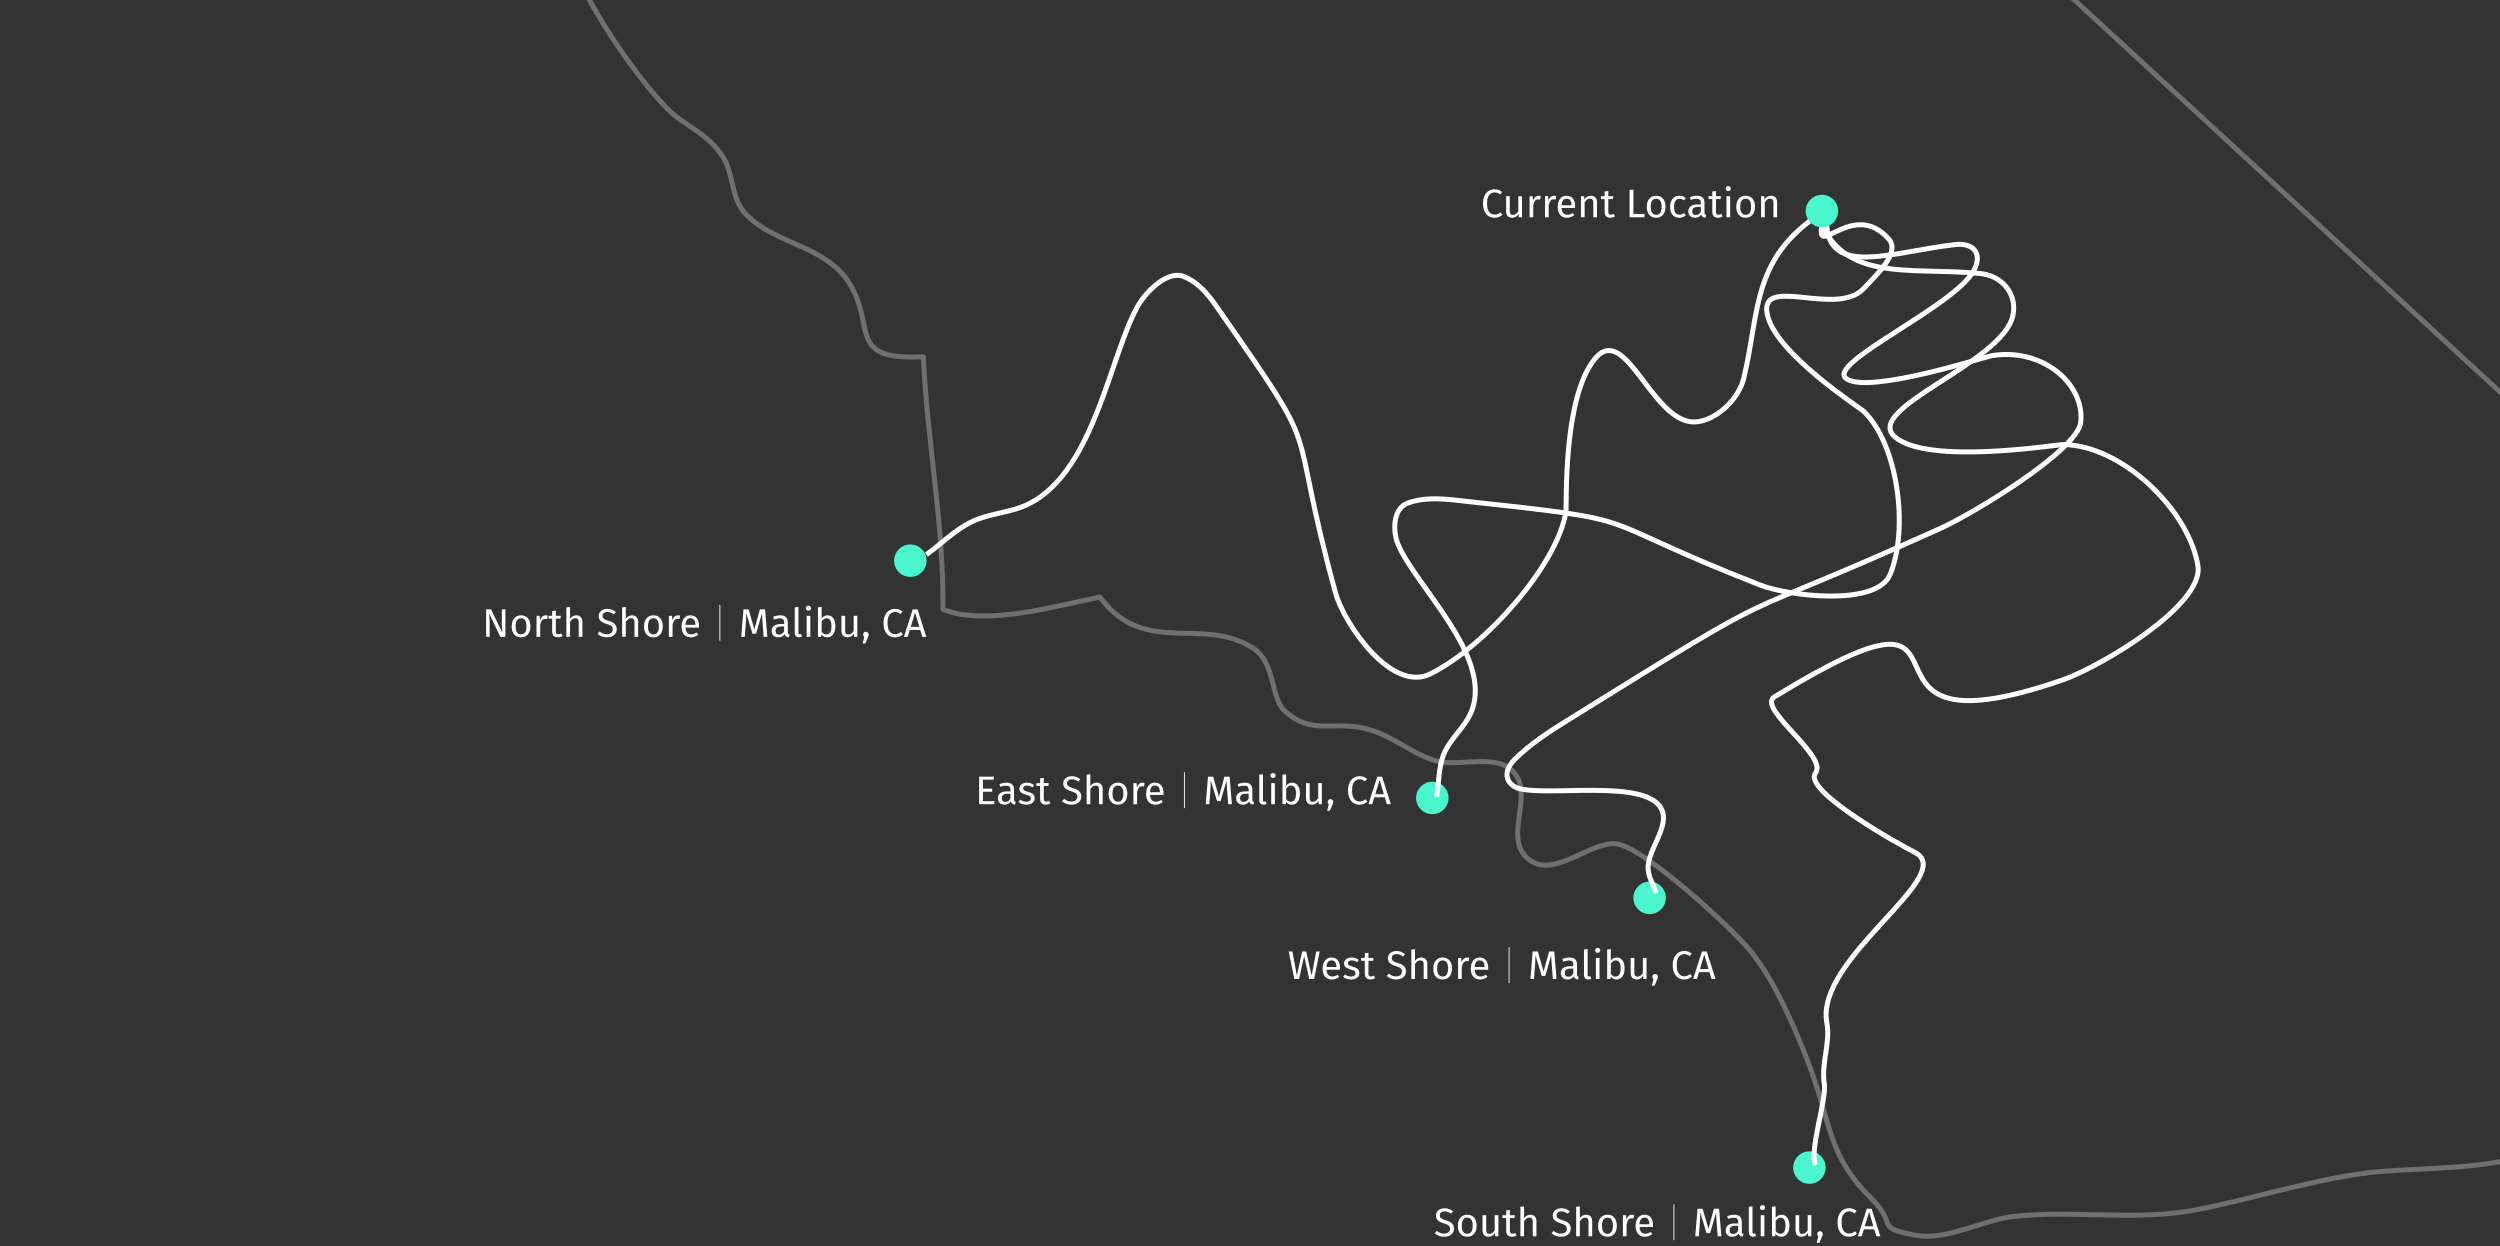<svg width="1001" height="499" viewBox="0 0 1001 499" fill="none" xmlns="http://www.w3.org/2000/svg">
<rect x="0" y="0" width="1001" height="499" fill="#333333" stroke="none"/>
<g opacity="0.298">
<path d="M1008.08 163.448L443.182 -356.858V-747.19L28.11 -770C24.904 -762.456 4.367 -740.714 7.572 -728.596C11.43 -714.102 30.839 -718.735 36.478 -709.409C43.066 -698.42 31.729 -653.749 28.346 -640.86C21.876 -616.445 7.097 -596.665 2.822 -572.25C-4.36 -531.263 10.182 -534.53 37.724 -508.927C84.141 -465.742 46.924 -420.952 58.618 -370.223C68.115 -328.878 109.605 -307.554 124.8 -266.211C136.553 -234.37 152.697 -226.233 177.746 -202.947C177.153 -217.084 164.51 -258.785 188.253 -255.102C211.817 -251.478 202.736 -216.669 207.247 -202.115C211.045 -189.997 237.933 -165.761 215.616 -154.593C208.196 -150.91 187.066 -165.582 178.577 -169.503C184.572 -150.791 180.774 -131.367 190.271 -113.487C201.608 -92.162 213.835 -100.359 228.853 -88.775C244.344 -76.835 242.683 -63.114 235.797 -45.055C228.615 -26.225 221.196 -29.135 232.592 -6.443C240.843 9.951 254.85 30.742 266.9 43.216C273.904 50.463 281.502 52.127 288.506 61.393C294.323 69.115 292.067 79.214 299.012 86.164C310.883 98.104 331.006 98.282 340.384 113.904C350.831 131.309 338.96 144.437 369.706 142.833C371.309 177.643 377.897 209.185 377.541 243.994C394.695 250.825 422.414 242.687 440.399 239.063C458.266 263.18 481.355 246.429 501.774 259.558C510.678 265.26 508.837 279.517 514.239 284.506C525.339 294.723 533.529 288.308 547.301 291.872C557.51 294.486 565.404 301.97 575.138 304.703C584.338 307.257 599.475 301.258 606.301 309.396C614.492 319.138 600.78 336.958 613.127 344.799C623.395 351.333 638.115 335.77 648.088 338.027C659.721 340.7 693.079 371.174 701.271 381.212C710.59 392.677 719.969 414.062 725.25 428.793C733.501 451.841 732.373 463.127 749.408 479.998C760.27 490.75 749.942 491.522 767.63 494.67C779.204 496.749 794.518 488.374 806.212 487.067C830.549 484.394 855.122 489.027 879.102 484.453C901.421 480.176 922.729 473.166 945.64 469.899C965.465 467.048 1000.37 469.246 1017.94 459.801C1036.99 449.643 1038.71 426.654 1011.17 430.932C1008.97 416.26 1018.77 396.003 1007.85 385.847C1023.04 365.056 1028.56 350.384 1030.93 324.959C1032 313.792 1032.48 301.436 1038 292.05C1043.4 282.783 1058.59 277.259 1061.56 269.299C1066.13 256.943 1058.83 251.419 1053.25 244.528C1049.69 240.073 1039.54 242.212 1036.63 238.291C1031.23 231.103 1036.57 223.678 1033.6 216.431C1024.94 195.462 1014.61 187.205 1008.08 163.444C1008.26 167.424 1008.44 171.463 1008.2 175.384" stroke="white" stroke-width="2" stroke-linecap="round" stroke-linejoin="round"/>
</g>
<path d="M578.414 483.784C579.15 483.784 579.779 483.891 580.302 484.104C580.824 484.307 581.331 484.627 581.822 485.064L580.99 485.992C580.574 485.661 580.163 485.421 579.758 485.272C579.363 485.112 578.936 485.032 578.478 485.032C577.902 485.032 577.427 485.165 577.054 485.432C576.68 485.699 576.494 486.088 576.494 486.6C576.494 486.92 576.558 487.192 576.686 487.416C576.814 487.629 577.048 487.827 577.39 488.008C577.742 488.189 578.248 488.381 578.91 488.584C579.603 488.797 580.179 489.027 580.638 489.272C581.096 489.517 581.464 489.859 581.742 490.296C582.03 490.723 582.174 491.267 582.174 491.928C582.174 492.568 582.014 493.133 581.694 493.624C581.384 494.115 580.931 494.499 580.334 494.776C579.747 495.053 579.048 495.192 578.238 495.192C576.712 495.192 575.464 494.717 574.494 493.768L575.326 492.84C575.774 493.203 576.227 493.48 576.686 493.672C577.144 493.853 577.656 493.944 578.222 493.944C578.904 493.944 579.47 493.779 579.918 493.448C580.366 493.107 580.59 492.616 580.59 491.976C580.59 491.613 580.52 491.315 580.382 491.08C580.243 490.835 580.003 490.616 579.662 490.424C579.331 490.232 578.846 490.04 578.206 489.848C577.075 489.507 576.248 489.096 575.726 488.616C575.203 488.136 574.942 487.485 574.942 486.664C574.942 486.109 575.086 485.613 575.374 485.176C575.672 484.739 576.083 484.397 576.606 484.152C577.139 483.907 577.742 483.784 578.414 483.784ZM587.501 486.376C588.685 486.376 589.602 486.771 590.253 487.56C590.914 488.349 591.245 489.421 591.245 490.776C591.245 491.651 591.095 492.424 590.797 493.096C590.498 493.757 590.066 494.275 589.501 494.648C588.935 495.011 588.263 495.192 587.485 495.192C586.301 495.192 585.378 494.797 584.717 494.008C584.055 493.219 583.725 492.147 583.725 490.792C583.725 489.917 583.874 489.149 584.173 488.488C584.471 487.816 584.903 487.299 585.469 486.936C586.034 486.563 586.711 486.376 587.501 486.376ZM587.501 487.56C586.039 487.56 585.309 488.637 585.309 490.792C585.309 492.936 586.034 494.008 587.485 494.008C588.935 494.008 589.661 492.931 589.661 490.776C589.661 488.632 588.941 487.56 587.501 487.56ZM599.948 495H598.684L598.572 493.688C598.252 494.211 597.884 494.595 597.468 494.84C597.052 495.075 596.546 495.192 595.948 495.192C595.212 495.192 594.636 494.968 594.22 494.52C593.804 494.072 593.596 493.437 593.596 492.616V486.568H595.068V492.456C595.068 493.032 595.17 493.443 595.372 493.688C595.575 493.923 595.906 494.04 596.364 494.04C597.186 494.04 597.89 493.555 598.476 492.584V486.568H599.948V495ZM607.245 494.616C606.69 495 606.061 495.192 605.357 495.192C604.642 495.192 604.082 494.989 603.677 494.584C603.282 494.168 603.085 493.571 603.085 492.792V487.704H601.613V486.568H603.085V484.664L604.557 484.488V486.568H606.557L606.397 487.704H604.557V492.728C604.557 493.165 604.631 493.485 604.781 493.688C604.941 493.88 605.202 493.976 605.565 493.976C605.895 493.976 606.269 493.864 606.685 493.64L607.245 494.616ZM612.738 486.376C613.506 486.376 614.103 486.605 614.53 487.064C614.967 487.523 615.186 488.152 615.186 488.952V495H613.714V489.16C613.714 488.563 613.597 488.141 613.362 487.896C613.138 487.651 612.807 487.528 612.37 487.528C611.933 487.528 611.543 487.656 611.202 487.912C610.861 488.168 610.541 488.531 610.242 489V495H608.77V483.192L610.242 483.032V487.736C610.903 486.829 611.735 486.376 612.738 486.376ZM625.179 483.784C625.915 483.784 626.545 483.891 627.067 484.104C627.59 484.307 628.097 484.627 628.587 485.064L627.755 485.992C627.339 485.661 626.929 485.421 626.523 485.272C626.129 485.112 625.702 485.032 625.243 485.032C624.667 485.032 624.193 485.165 623.819 485.432C623.446 485.699 623.259 486.088 623.259 486.6C623.259 486.92 623.323 487.192 623.451 487.416C623.579 487.629 623.814 487.827 624.155 488.008C624.507 488.189 625.014 488.381 625.675 488.584C626.369 488.797 626.945 489.027 627.403 489.272C627.862 489.517 628.23 489.859 628.507 490.296C628.795 490.723 628.939 491.267 628.939 491.928C628.939 492.568 628.779 493.133 628.459 493.624C628.15 494.115 627.697 494.499 627.099 494.776C626.513 495.053 625.814 495.192 625.003 495.192C623.478 495.192 622.23 494.717 621.259 493.768L622.091 492.84C622.539 493.203 622.993 493.48 623.451 493.672C623.91 493.853 624.422 493.944 624.987 493.944C625.67 493.944 626.235 493.779 626.683 493.448C627.131 493.107 627.355 492.616 627.355 491.976C627.355 491.613 627.286 491.315 627.147 491.08C627.009 490.835 626.769 490.616 626.427 490.424C626.097 490.232 625.611 490.04 624.971 489.848C623.841 489.507 623.014 489.096 622.491 488.616C621.969 488.136 621.707 487.485 621.707 486.664C621.707 486.109 621.851 485.613 622.139 485.176C622.438 484.739 622.849 484.397 623.371 484.152C623.905 483.907 624.507 483.784 625.179 483.784ZM635.066 486.376C635.834 486.376 636.431 486.605 636.858 487.064C637.295 487.523 637.514 488.152 637.514 488.952V495H636.042V489.16C636.042 488.563 635.925 488.141 635.69 487.896C635.466 487.651 635.135 487.528 634.698 487.528C634.261 487.528 633.871 487.656 633.53 487.912C633.189 488.168 632.869 488.531 632.57 489V495H631.098V483.192L632.57 483.032V487.736C633.231 486.829 634.063 486.376 635.066 486.376ZM643.641 486.376C644.825 486.376 645.742 486.771 646.393 487.56C647.054 488.349 647.385 489.421 647.385 490.776C647.385 491.651 647.236 492.424 646.937 493.096C646.638 493.757 646.206 494.275 645.641 494.648C645.076 495.011 644.404 495.192 643.625 495.192C642.441 495.192 641.518 494.797 640.857 494.008C640.196 493.219 639.865 492.147 639.865 490.792C639.865 489.917 640.014 489.149 640.313 488.488C640.612 487.816 641.044 487.299 641.609 486.936C642.174 486.563 642.852 486.376 643.641 486.376ZM643.641 487.56C642.18 487.56 641.449 488.637 641.449 490.792C641.449 492.936 642.174 494.008 643.625 494.008C645.076 494.008 645.801 492.931 645.801 490.776C645.801 488.632 645.081 487.56 643.641 487.56ZM653.481 486.376C653.78 486.376 654.057 486.408 654.313 486.472L654.041 487.912C653.785 487.848 653.54 487.816 653.305 487.816C652.782 487.816 652.361 488.008 652.041 488.392C651.721 488.776 651.47 489.373 651.289 490.184V495H649.817V486.568H651.081L651.225 488.28C651.449 487.651 651.753 487.176 652.137 486.856C652.521 486.536 652.969 486.376 653.481 486.376ZM661.872 490.536C661.872 490.781 661.862 491.032 661.84 491.288H656.464C656.528 492.216 656.763 492.899 657.168 493.336C657.574 493.773 658.096 493.992 658.736 493.992C659.142 493.992 659.515 493.933 659.856 493.816C660.198 493.699 660.555 493.512 660.928 493.256L661.568 494.136C660.672 494.84 659.691 495.192 658.624 495.192C657.451 495.192 656.534 494.808 655.872 494.04C655.222 493.272 654.896 492.216 654.896 490.872C654.896 489.997 655.035 489.224 655.312 488.552C655.6 487.869 656.006 487.336 656.528 486.952C657.062 486.568 657.686 486.376 658.4 486.376C659.52 486.376 660.379 486.744 660.976 487.48C661.574 488.216 661.872 489.235 661.872 490.536ZM660.416 490.104C660.416 489.272 660.251 488.637 659.92 488.2C659.59 487.763 659.094 487.544 658.432 487.544C657.227 487.544 656.571 488.429 656.464 490.2H660.416V490.104ZM670.41 482.184V496.568H670.058V482.184H670.41ZM689.237 495H687.765L687.381 490.024C687.221 488.072 687.131 486.573 687.109 485.528L684.725 493.752H683.301L680.789 485.512C680.789 486.845 680.72 488.387 680.581 490.136L680.213 495H678.773L679.685 483.976H681.733L684.053 491.992L686.261 483.976H688.325L689.237 495ZM697.434 493.032C697.434 493.373 697.493 493.629 697.61 493.8C697.728 493.96 697.904 494.083 698.138 494.168L697.802 495.192C697.365 495.139 697.013 495.016 696.746 494.824C696.48 494.632 696.282 494.333 696.154 493.928C695.589 494.771 694.752 495.192 693.642 495.192C692.81 495.192 692.154 494.957 691.674 494.488C691.194 494.019 690.954 493.405 690.954 492.648C690.954 491.752 691.274 491.064 691.914 490.584C692.565 490.104 693.482 489.864 694.666 489.864H695.962V489.24C695.962 488.643 695.818 488.216 695.53 487.96C695.242 487.704 694.8 487.576 694.202 487.576C693.584 487.576 692.826 487.725 691.93 488.024L691.562 486.952C692.608 486.568 693.578 486.376 694.474 486.376C695.466 486.376 696.208 486.621 696.698 487.112C697.189 487.592 697.434 488.28 697.434 489.176V493.032ZM693.978 494.088C694.821 494.088 695.482 493.651 695.962 492.776V490.84H694.858C693.301 490.84 692.522 491.416 692.522 492.568C692.522 493.069 692.645 493.448 692.89 493.704C693.136 493.96 693.498 494.088 693.978 494.088ZM701.981 495.192C701.437 495.192 701.005 495.032 700.685 494.712C700.376 494.381 700.221 493.923 700.221 493.336V483.176L701.693 483V493.304C701.693 493.539 701.731 493.709 701.805 493.816C701.891 493.923 702.029 493.976 702.221 493.976C702.424 493.976 702.605 493.944 702.765 493.88L703.149 494.904C702.797 495.096 702.408 495.192 701.981 495.192ZM706.461 486.568V495H704.989V486.568H706.461ZM705.709 482.52C706.018 482.52 706.269 482.616 706.461 482.808C706.653 483 706.749 483.24 706.749 483.528C706.749 483.816 706.653 484.056 706.461 484.248C706.269 484.429 706.018 484.52 705.709 484.52C705.41 484.52 705.165 484.429 704.973 484.248C704.781 484.056 704.685 483.816 704.685 483.528C704.685 483.24 704.781 483 704.973 482.808C705.165 482.616 705.41 482.52 705.709 482.52ZM713.36 486.376C714.32 486.376 715.083 486.765 715.648 487.544C716.214 488.312 716.496 489.389 716.496 490.776C716.496 491.651 716.363 492.424 716.096 493.096C715.83 493.757 715.446 494.275 714.944 494.648C714.443 495.011 713.856 495.192 713.184 495.192C712.299 495.192 711.552 494.819 710.944 494.072L710.8 495H709.504V483.176L710.976 483V487.624C711.584 486.792 712.379 486.376 713.36 486.376ZM712.832 494.024C713.483 494.024 713.99 493.763 714.352 493.24C714.726 492.707 714.912 491.885 714.912 490.776C714.912 489.635 714.742 488.813 714.4 488.312C714.059 487.8 713.574 487.544 712.944 487.544C712.198 487.544 711.542 487.981 710.976 488.856V492.888C711.2 493.24 711.472 493.517 711.792 493.72C712.123 493.923 712.47 494.024 712.832 494.024ZM725.276 495H724.012L723.9 493.688C723.58 494.211 723.212 494.595 722.796 494.84C722.38 495.075 721.874 495.192 721.276 495.192C720.54 495.192 719.964 494.968 719.548 494.52C719.132 494.072 718.924 493.437 718.924 492.616V486.568H720.396V492.456C720.396 493.032 720.498 493.443 720.7 493.688C720.903 493.923 721.234 494.04 721.692 494.04C722.514 494.04 723.218 493.555 723.804 492.584V486.568H725.276V495ZM728.701 492.968C729.021 492.968 729.288 493.075 729.501 493.288C729.714 493.501 729.821 493.763 729.821 494.072C729.821 494.403 729.725 494.781 729.533 495.208L728.461 497.656H727.405L728.045 495C727.906 494.893 727.794 494.76 727.709 494.6C727.634 494.44 727.597 494.264 727.597 494.072C727.597 493.763 727.704 493.501 727.917 493.288C728.13 493.075 728.392 492.968 728.701 492.968ZM740.331 483.784C740.992 483.784 741.547 483.869 741.995 484.04C742.454 484.211 742.918 484.488 743.387 484.872L742.555 485.848C741.883 485.304 741.174 485.032 740.427 485.032C739.51 485.032 738.768 485.384 738.203 486.088C737.648 486.792 737.371 487.923 737.371 489.48C737.371 490.995 737.648 492.115 738.203 492.84C738.758 493.555 739.494 493.912 740.411 493.912C740.88 493.912 741.291 493.832 741.643 493.672C741.995 493.512 742.368 493.288 742.763 493L743.515 493.96C743.174 494.312 742.736 494.605 742.203 494.84C741.67 495.075 741.056 495.192 740.363 495.192C739.467 495.192 738.667 494.973 737.963 494.536C737.27 494.088 736.726 493.437 736.331 492.584C735.947 491.72 735.755 490.685 735.755 489.48C735.755 488.275 735.958 487.245 736.363 486.392C736.768 485.528 737.318 484.877 738.011 484.44C738.704 484.003 739.478 483.784 740.331 483.784ZM751.3 495L750.468 492.232H746.292L745.46 495H743.924L747.46 483.976H749.38L752.9 495H751.3ZM746.66 491H750.1L748.388 485.24L746.66 491Z" fill="white"/>
<path fill-rule="evenodd" clip-rule="evenodd" d="M724.5 474C728.09 474 731 471.09 731 467.5C731 463.91 728.09 461 724.5 461C720.91 461 718 463.91 718 467.5C718 471.09 720.91 474 724.5 474Z" fill="#4AF6CD"/>
<path fill-rule="evenodd" clip-rule="evenodd" d="M725 471C726.657 471 728 469.657 728 468C728 466.343 726.657 465 725 465C723.343 465 722 466.343 722 468C722 469.657 723.343 471 725 471Z" fill="#4AF6CD"/>
<path d="M726.924 83C735.448 114.238 763.717 106.589 793.018 109.536C801.7 110.409 807.928 117.826 805.907 126.575C801.56 145.388 745.973 163.6 758.637 174.857C771.718 186.485 823.746 177.922 826.422 177.985C849.921 178.545 876.432 204.341 880.047 226.522C882.619 242.305 840.873 267.081 825.826 272.272C727.287 306.269 806.231 220.509 710.5 279.017C703.172 283.496 732.13 302.726 726.924 309.517C721.562 316.511 760.987 338.476 766.5 341.174C784.77 350.114 726.549 383.682 731.47 409.492C732.98 417.411 729.138 425.944 730.443 433.909C731.465 440.147 724.314 460.816 726.924 466.517" stroke="white" stroke-width="2"/>
<path d="M528.41 380.976L526.17 392H524.218L522.186 382.768L520.138 392H518.234L515.994 380.976H517.482L519.258 390.672L521.386 380.976H523.002L525.178 390.672L527.018 380.976H528.41ZM536.544 387.536C536.544 387.781 536.534 388.032 536.512 388.288H531.136C531.2 389.216 531.435 389.899 531.84 390.336C532.246 390.773 532.768 390.992 533.408 390.992C533.814 390.992 534.187 390.933 534.528 390.816C534.87 390.699 535.227 390.512 535.6 390.256L536.24 391.136C535.344 391.84 534.363 392.192 533.296 392.192C532.123 392.192 531.206 391.808 530.544 391.04C529.894 390.272 529.568 389.216 529.568 387.872C529.568 386.997 529.707 386.224 529.984 385.552C530.272 384.869 530.678 384.336 531.2 383.952C531.734 383.568 532.358 383.376 533.072 383.376C534.192 383.376 535.051 383.744 535.648 384.48C536.246 385.216 536.544 386.235 536.544 387.536ZM535.088 387.104C535.088 386.272 534.923 385.637 534.592 385.2C534.262 384.763 533.766 384.544 533.104 384.544C531.899 384.544 531.243 385.429 531.136 387.2H535.088V387.104ZM541.183 383.376C541.759 383.376 542.276 383.456 542.735 383.616C543.194 383.776 543.631 384.016 544.047 384.336L543.423 385.264C543.039 385.019 542.671 384.837 542.319 384.72C541.978 384.603 541.615 384.544 541.231 384.544C540.751 384.544 540.372 384.645 540.095 384.848C539.818 385.04 539.679 385.307 539.679 385.648C539.679 385.989 539.807 386.256 540.063 386.448C540.33 386.64 540.804 386.827 541.487 387.008C542.426 387.243 543.124 387.563 543.583 387.968C544.052 388.373 544.287 388.928 544.287 389.632C544.287 390.464 543.962 391.099 543.311 391.536C542.671 391.973 541.887 392.192 540.959 392.192C539.679 392.192 538.618 391.824 537.775 391.088L538.559 390.192C539.274 390.736 540.063 391.008 540.927 391.008C541.482 391.008 541.919 390.896 542.239 390.672C542.57 390.437 542.735 390.123 542.735 389.728C542.735 389.44 542.676 389.211 542.559 389.04C542.442 388.859 542.239 388.704 541.951 388.576C541.663 388.437 541.242 388.293 540.687 388.144C539.791 387.909 539.14 387.595 538.735 387.2C538.34 386.805 538.143 386.304 538.143 385.696C538.143 385.259 538.271 384.864 538.527 384.512C538.794 384.149 539.156 383.872 539.615 383.68C540.084 383.477 540.607 383.376 541.183 383.376ZM550.62 391.616C550.065 392 549.436 392.192 548.732 392.192C548.017 392.192 547.457 391.989 547.052 391.584C546.657 391.168 546.46 390.571 546.46 389.792V384.704H544.988V383.568H546.46V381.664L547.932 381.488V383.568H549.932L549.772 384.704H547.932V389.728C547.932 390.165 548.006 390.485 548.156 390.688C548.316 390.88 548.577 390.976 548.94 390.976C549.27 390.976 549.644 390.864 550.06 390.64L550.62 391.616ZM559.179 380.784C559.915 380.784 560.545 380.891 561.067 381.104C561.59 381.307 562.097 381.627 562.587 382.064L561.755 382.992C561.339 382.661 560.929 382.421 560.523 382.272C560.129 382.112 559.702 382.032 559.243 382.032C558.667 382.032 558.193 382.165 557.819 382.432C557.446 382.699 557.259 383.088 557.259 383.6C557.259 383.92 557.323 384.192 557.451 384.416C557.579 384.629 557.814 384.827 558.155 385.008C558.507 385.189 559.014 385.381 559.675 385.584C560.369 385.797 560.945 386.027 561.403 386.272C561.862 386.517 562.23 386.859 562.507 387.296C562.795 387.723 562.939 388.267 562.939 388.928C562.939 389.568 562.779 390.133 562.459 390.624C562.15 391.115 561.697 391.499 561.099 391.776C560.513 392.053 559.814 392.192 559.003 392.192C557.478 392.192 556.23 391.717 555.259 390.768L556.091 389.84C556.539 390.203 556.993 390.48 557.451 390.672C557.91 390.853 558.422 390.944 558.987 390.944C559.67 390.944 560.235 390.779 560.683 390.448C561.131 390.107 561.355 389.616 561.355 388.976C561.355 388.613 561.286 388.315 561.147 388.08C561.009 387.835 560.769 387.616 560.427 387.424C560.097 387.232 559.611 387.04 558.971 386.848C557.841 386.507 557.014 386.096 556.491 385.616C555.969 385.136 555.707 384.485 555.707 383.664C555.707 383.109 555.851 382.613 556.139 382.176C556.438 381.739 556.849 381.397 557.371 381.152C557.905 380.907 558.507 380.784 559.179 380.784ZM569.066 383.376C569.834 383.376 570.431 383.605 570.858 384.064C571.295 384.523 571.514 385.152 571.514 385.952V392H570.042V386.16C570.042 385.563 569.925 385.141 569.69 384.896C569.466 384.651 569.135 384.528 568.698 384.528C568.261 384.528 567.871 384.656 567.53 384.912C567.189 385.168 566.869 385.531 566.57 386V392H565.098V380.192L566.57 380.032V384.736C567.231 383.829 568.063 383.376 569.066 383.376ZM577.641 383.376C578.825 383.376 579.742 383.771 580.393 384.56C581.054 385.349 581.385 386.421 581.385 387.776C581.385 388.651 581.236 389.424 580.937 390.096C580.638 390.757 580.206 391.275 579.641 391.648C579.076 392.011 578.404 392.192 577.625 392.192C576.441 392.192 575.518 391.797 574.857 391.008C574.196 390.219 573.865 389.147 573.865 387.792C573.865 386.917 574.014 386.149 574.313 385.488C574.612 384.816 575.044 384.299 575.609 383.936C576.174 383.563 576.852 383.376 577.641 383.376ZM577.641 384.56C576.18 384.56 575.449 385.637 575.449 387.792C575.449 389.936 576.174 391.008 577.625 391.008C579.076 391.008 579.801 389.931 579.801 387.776C579.801 385.632 579.081 384.56 577.641 384.56ZM587.481 383.376C587.78 383.376 588.057 383.408 588.313 383.472L588.041 384.912C587.785 384.848 587.54 384.816 587.305 384.816C586.782 384.816 586.361 385.008 586.041 385.392C585.721 385.776 585.47 386.373 585.289 387.184V392H583.817V383.568H585.081L585.225 385.28C585.449 384.651 585.753 384.176 586.137 383.856C586.521 383.536 586.969 383.376 587.481 383.376ZM595.872 387.536C595.872 387.781 595.862 388.032 595.84 388.288H590.464C590.528 389.216 590.763 389.899 591.168 390.336C591.574 390.773 592.096 390.992 592.736 390.992C593.142 390.992 593.515 390.933 593.856 390.816C594.198 390.699 594.555 390.512 594.928 390.256L595.568 391.136C594.672 391.84 593.691 392.192 592.624 392.192C591.451 392.192 590.534 391.808 589.872 391.04C589.222 390.272 588.896 389.216 588.896 387.872C588.896 386.997 589.035 386.224 589.312 385.552C589.6 384.869 590.006 384.336 590.528 383.952C591.062 383.568 591.686 383.376 592.4 383.376C593.52 383.376 594.379 383.744 594.976 384.48C595.574 385.216 595.872 386.235 595.872 387.536ZM594.416 387.104C594.416 386.272 594.251 385.637 593.92 385.2C593.59 384.763 593.094 384.544 592.432 384.544C591.227 384.544 590.571 385.429 590.464 387.2H594.416V387.104ZM604.41 379.184V393.568H604.058V379.184H604.41ZM623.237 392H621.765L621.381 387.024C621.221 385.072 621.131 383.573 621.109 382.528L618.725 390.752H617.301L614.789 382.512C614.789 383.845 614.72 385.387 614.581 387.136L614.213 392H612.773L613.685 380.976H615.733L618.053 388.992L620.261 380.976H622.325L623.237 392ZM631.434 390.032C631.434 390.373 631.493 390.629 631.61 390.8C631.728 390.96 631.904 391.083 632.138 391.168L631.802 392.192C631.365 392.139 631.013 392.016 630.746 391.824C630.48 391.632 630.282 391.333 630.154 390.928C629.589 391.771 628.752 392.192 627.642 392.192C626.81 392.192 626.154 391.957 625.674 391.488C625.194 391.019 624.954 390.405 624.954 389.648C624.954 388.752 625.274 388.064 625.914 387.584C626.565 387.104 627.482 386.864 628.666 386.864H629.962V386.24C629.962 385.643 629.818 385.216 629.53 384.96C629.242 384.704 628.8 384.576 628.202 384.576C627.584 384.576 626.826 384.725 625.93 385.024L625.562 383.952C626.608 383.568 627.578 383.376 628.474 383.376C629.466 383.376 630.208 383.621 630.698 384.112C631.189 384.592 631.434 385.28 631.434 386.176V390.032ZM627.978 391.088C628.821 391.088 629.482 390.651 629.962 389.776V387.84H628.858C627.301 387.84 626.522 388.416 626.522 389.568C626.522 390.069 626.645 390.448 626.89 390.704C627.136 390.96 627.498 391.088 627.978 391.088ZM635.981 392.192C635.437 392.192 635.005 392.032 634.685 391.712C634.376 391.381 634.221 390.923 634.221 390.336V380.176L635.693 380V390.304C635.693 390.539 635.731 390.709 635.805 390.816C635.891 390.923 636.029 390.976 636.221 390.976C636.424 390.976 636.605 390.944 636.765 390.88L637.149 391.904C636.797 392.096 636.408 392.192 635.981 392.192ZM640.461 383.568V392H638.989V383.568H640.461ZM639.709 379.52C640.018 379.52 640.269 379.616 640.461 379.808C640.653 380 640.749 380.24 640.749 380.528C640.749 380.816 640.653 381.056 640.461 381.248C640.269 381.429 640.018 381.52 639.709 381.52C639.41 381.52 639.165 381.429 638.973 381.248C638.781 381.056 638.685 380.816 638.685 380.528C638.685 380.24 638.781 380 638.973 379.808C639.165 379.616 639.41 379.52 639.709 379.52ZM647.36 383.376C648.32 383.376 649.083 383.765 649.648 384.544C650.214 385.312 650.496 386.389 650.496 387.776C650.496 388.651 650.363 389.424 650.096 390.096C649.83 390.757 649.446 391.275 648.944 391.648C648.443 392.011 647.856 392.192 647.184 392.192C646.299 392.192 645.552 391.819 644.944 391.072L644.8 392H643.504V380.176L644.976 380V384.624C645.584 383.792 646.379 383.376 647.36 383.376ZM646.832 391.024C647.483 391.024 647.99 390.763 648.352 390.24C648.726 389.707 648.912 388.885 648.912 387.776C648.912 386.635 648.742 385.813 648.4 385.312C648.059 384.8 647.574 384.544 646.944 384.544C646.198 384.544 645.542 384.981 644.976 385.856V389.888C645.2 390.24 645.472 390.517 645.792 390.72C646.123 390.923 646.47 391.024 646.832 391.024ZM659.276 392H658.012L657.9 390.688C657.58 391.211 657.212 391.595 656.796 391.84C656.38 392.075 655.874 392.192 655.276 392.192C654.54 392.192 653.964 391.968 653.548 391.52C653.132 391.072 652.924 390.437 652.924 389.616V383.568H654.396V389.456C654.396 390.032 654.498 390.443 654.7 390.688C654.903 390.923 655.234 391.04 655.692 391.04C656.514 391.04 657.218 390.555 657.804 389.584V383.568H659.276V392ZM662.701 389.968C663.021 389.968 663.288 390.075 663.501 390.288C663.714 390.501 663.821 390.763 663.821 391.072C663.821 391.403 663.725 391.781 663.533 392.208L662.461 394.656H661.405L662.045 392C661.906 391.893 661.794 391.76 661.709 391.6C661.634 391.44 661.597 391.264 661.597 391.072C661.597 390.763 661.704 390.501 661.917 390.288C662.13 390.075 662.392 389.968 662.701 389.968ZM674.331 380.784C674.992 380.784 675.547 380.869 675.995 381.04C676.454 381.211 676.918 381.488 677.387 381.872L676.555 382.848C675.883 382.304 675.174 382.032 674.427 382.032C673.51 382.032 672.768 382.384 672.203 383.088C671.648 383.792 671.371 384.923 671.371 386.48C671.371 387.995 671.648 389.115 672.203 389.84C672.758 390.555 673.494 390.912 674.411 390.912C674.88 390.912 675.291 390.832 675.643 390.672C675.995 390.512 676.368 390.288 676.763 390L677.515 390.96C677.174 391.312 676.736 391.605 676.203 391.84C675.67 392.075 675.056 392.192 674.363 392.192C673.467 392.192 672.667 391.973 671.963 391.536C671.27 391.088 670.726 390.437 670.331 389.584C669.947 388.72 669.755 387.685 669.755 386.48C669.755 385.275 669.958 384.245 670.363 383.392C670.768 382.528 671.318 381.877 672.011 381.44C672.704 381.003 673.478 380.784 674.331 380.784ZM685.3 392L684.468 389.232H680.292L679.46 392H677.924L681.46 380.976H683.38L686.9 392H685.3ZM680.66 388H684.1L682.388 382.24L680.66 388Z" fill="white"/>
<path fill-rule="evenodd" clip-rule="evenodd" d="M660.5 366C664.09 366 667 363.09 667 359.5C667 355.91 664.09 353 660.5 353C656.91 353 654 355.91 654 359.5C654 363.09 656.91 366 660.5 366Z" fill="#4AF6CD"/>
<path fill-rule="evenodd" clip-rule="evenodd" d="M661 363C662.657 363 664 361.657 664 360C664 358.343 662.657 357 661 357C659.343 357 658 358.343 658 360C658 361.657 659.343 363 661 363Z" fill="#4AF6CD"/>
<path d="M731.419 89.638C732.145 111.105 758.174 100.721 782.845 97.933C790.155 97.106 793.957 101.494 790.355 108.25C782.607 122.78 730.75 145.523 739.293 151.639C748.117 157.955 794.852 142.888 797.149 142.483C817.318 138.925 834.728 153.362 833.139 169.017C832.008 180.155 790.707 205.374 776.614 211.722C684.324 253.295 722.404 229.517 627.334 288.589C620.056 293.111 612.565 298.044 606.629 303.903C600.514 309.937 604.166 314.719 608.353 315.766C622.227 319.236 667.249 310.184 666.018 328.279C665.64 333.831 660.511 340.737 659.946 346.356C659.504 350.758 662.031 353.836 663.074 357.575" stroke="white" stroke-width="2"/>
<path d="M398.021 310.976L397.845 312.192H393.573V315.792H397.285V317.008H393.573V320.784H398.149V322H392.053V310.976H398.021ZM406.028 320.032C406.028 320.373 406.087 320.629 406.204 320.8C406.321 320.96 406.497 321.083 406.732 321.168L406.396 322.192C405.959 322.139 405.607 322.016 405.34 321.824C405.073 321.632 404.876 321.333 404.748 320.928C404.183 321.771 403.345 322.192 402.236 322.192C401.404 322.192 400.748 321.957 400.268 321.488C399.788 321.019 399.548 320.405 399.548 319.648C399.548 318.752 399.868 318.064 400.508 317.584C401.159 317.104 402.076 316.864 403.26 316.864H404.556V316.24C404.556 315.643 404.412 315.216 404.124 314.96C403.836 314.704 403.393 314.576 402.796 314.576C402.177 314.576 401.42 314.725 400.524 315.024L400.156 313.952C401.201 313.568 402.172 313.376 403.068 313.376C404.06 313.376 404.801 313.621 405.292 314.112C405.783 314.592 406.028 315.28 406.028 316.176V320.032ZM402.572 321.088C403.415 321.088 404.076 320.651 404.556 319.776V317.84H403.452C401.895 317.84 401.116 318.416 401.116 319.568C401.116 320.069 401.239 320.448 401.484 320.704C401.729 320.96 402.092 321.088 402.572 321.088ZM411.183 313.376C411.759 313.376 412.276 313.456 412.735 313.616C413.194 313.776 413.631 314.016 414.047 314.336L413.423 315.264C413.039 315.019 412.671 314.837 412.319 314.72C411.978 314.603 411.615 314.544 411.231 314.544C410.751 314.544 410.372 314.645 410.095 314.848C409.818 315.04 409.679 315.307 409.679 315.648C409.679 315.989 409.807 316.256 410.063 316.448C410.33 316.64 410.804 316.827 411.487 317.008C412.426 317.243 413.124 317.563 413.583 317.968C414.052 318.373 414.287 318.928 414.287 319.632C414.287 320.464 413.962 321.099 413.311 321.536C412.671 321.973 411.887 322.192 410.959 322.192C409.679 322.192 408.618 321.824 407.775 321.088L408.559 320.192C409.274 320.736 410.063 321.008 410.927 321.008C411.482 321.008 411.919 320.896 412.239 320.672C412.57 320.437 412.735 320.123 412.735 319.728C412.735 319.44 412.676 319.211 412.559 319.04C412.442 318.859 412.239 318.704 411.951 318.576C411.663 318.437 411.242 318.293 410.687 318.144C409.791 317.909 409.14 317.595 408.735 317.2C408.34 316.805 408.143 316.304 408.143 315.696C408.143 315.259 408.271 314.864 408.527 314.512C408.794 314.149 409.156 313.872 409.615 313.68C410.084 313.477 410.607 313.376 411.183 313.376ZM420.62 321.616C420.065 322 419.436 322.192 418.732 322.192C418.017 322.192 417.457 321.989 417.052 321.584C416.657 321.168 416.46 320.571 416.46 319.792V314.704H414.988V313.568H416.46V311.664L417.932 311.488V313.568H419.932L419.772 314.704H417.932V319.728C417.932 320.165 418.006 320.485 418.156 320.688C418.316 320.88 418.577 320.976 418.94 320.976C419.27 320.976 419.644 320.864 420.06 320.64L420.62 321.616ZM429.179 310.784C429.915 310.784 430.545 310.891 431.067 311.104C431.59 311.307 432.097 311.627 432.587 312.064L431.755 312.992C431.339 312.661 430.929 312.421 430.523 312.272C430.129 312.112 429.702 312.032 429.243 312.032C428.667 312.032 428.193 312.165 427.819 312.432C427.446 312.699 427.259 313.088 427.259 313.6C427.259 313.92 427.323 314.192 427.451 314.416C427.579 314.629 427.814 314.827 428.155 315.008C428.507 315.189 429.014 315.381 429.675 315.584C430.369 315.797 430.945 316.027 431.403 316.272C431.862 316.517 432.23 316.859 432.507 317.296C432.795 317.723 432.939 318.267 432.939 318.928C432.939 319.568 432.779 320.133 432.459 320.624C432.15 321.115 431.697 321.499 431.099 321.776C430.513 322.053 429.814 322.192 429.003 322.192C427.478 322.192 426.23 321.717 425.259 320.768L426.091 319.84C426.539 320.203 426.993 320.48 427.451 320.672C427.91 320.853 428.422 320.944 428.987 320.944C429.67 320.944 430.235 320.779 430.683 320.448C431.131 320.107 431.355 319.616 431.355 318.976C431.355 318.613 431.286 318.315 431.147 318.08C431.009 317.835 430.769 317.616 430.427 317.424C430.097 317.232 429.611 317.04 428.971 316.848C427.841 316.507 427.014 316.096 426.491 315.616C425.969 315.136 425.707 314.485 425.707 313.664C425.707 313.109 425.851 312.613 426.139 312.176C426.438 311.739 426.849 311.397 427.371 311.152C427.905 310.907 428.507 310.784 429.179 310.784ZM439.066 313.376C439.834 313.376 440.431 313.605 440.858 314.064C441.295 314.523 441.514 315.152 441.514 315.952V322H440.042V316.16C440.042 315.563 439.925 315.141 439.69 314.896C439.466 314.651 439.135 314.528 438.698 314.528C438.261 314.528 437.871 314.656 437.53 314.912C437.189 315.168 436.869 315.531 436.57 316V322H435.098V310.192L436.57 310.032V314.736C437.231 313.829 438.063 313.376 439.066 313.376ZM447.641 313.376C448.825 313.376 449.742 313.771 450.393 314.56C451.054 315.349 451.385 316.421 451.385 317.776C451.385 318.651 451.236 319.424 450.937 320.096C450.638 320.757 450.206 321.275 449.641 321.648C449.076 322.011 448.404 322.192 447.625 322.192C446.441 322.192 445.518 321.797 444.857 321.008C444.196 320.219 443.865 319.147 443.865 317.792C443.865 316.917 444.014 316.149 444.313 315.488C444.612 314.816 445.044 314.299 445.609 313.936C446.174 313.563 446.852 313.376 447.641 313.376ZM447.641 314.56C446.18 314.56 445.449 315.637 445.449 317.792C445.449 319.936 446.174 321.008 447.625 321.008C449.076 321.008 449.801 319.931 449.801 317.776C449.801 315.632 449.081 314.56 447.641 314.56ZM457.481 313.376C457.78 313.376 458.057 313.408 458.313 313.472L458.041 314.912C457.785 314.848 457.54 314.816 457.305 314.816C456.782 314.816 456.361 315.008 456.041 315.392C455.721 315.776 455.47 316.373 455.289 317.184V322H453.817V313.568H455.081L455.225 315.28C455.449 314.651 455.753 314.176 456.137 313.856C456.521 313.536 456.969 313.376 457.481 313.376ZM465.872 317.536C465.872 317.781 465.862 318.032 465.84 318.288H460.464C460.528 319.216 460.763 319.899 461.168 320.336C461.574 320.773 462.096 320.992 462.736 320.992C463.142 320.992 463.515 320.933 463.856 320.816C464.198 320.699 464.555 320.512 464.928 320.256L465.568 321.136C464.672 321.84 463.691 322.192 462.624 322.192C461.451 322.192 460.534 321.808 459.872 321.04C459.222 320.272 458.896 319.216 458.896 317.872C458.896 316.997 459.035 316.224 459.312 315.552C459.6 314.869 460.006 314.336 460.528 313.952C461.062 313.568 461.686 313.376 462.4 313.376C463.52 313.376 464.379 313.744 464.976 314.48C465.574 315.216 465.872 316.235 465.872 317.536ZM464.416 317.104C464.416 316.272 464.251 315.637 463.92 315.2C463.59 314.763 463.094 314.544 462.432 314.544C461.227 314.544 460.571 315.429 460.464 317.2H464.416V317.104ZM474.41 309.184V323.568H474.058V309.184H474.41ZM493.237 322H491.765L491.381 317.024C491.221 315.072 491.131 313.573 491.109 312.528L488.725 320.752H487.301L484.789 312.512C484.789 313.845 484.72 315.387 484.581 317.136L484.213 322H482.773L483.685 310.976H485.733L488.053 318.992L490.261 310.976H492.325L493.237 322ZM501.434 320.032C501.434 320.373 501.493 320.629 501.61 320.8C501.728 320.96 501.904 321.083 502.138 321.168L501.802 322.192C501.365 322.139 501.013 322.016 500.746 321.824C500.48 321.632 500.282 321.333 500.154 320.928C499.589 321.771 498.752 322.192 497.642 322.192C496.81 322.192 496.154 321.957 495.674 321.488C495.194 321.019 494.954 320.405 494.954 319.648C494.954 318.752 495.274 318.064 495.914 317.584C496.565 317.104 497.482 316.864 498.666 316.864H499.962V316.24C499.962 315.643 499.818 315.216 499.53 314.96C499.242 314.704 498.8 314.576 498.202 314.576C497.584 314.576 496.826 314.725 495.93 315.024L495.562 313.952C496.608 313.568 497.578 313.376 498.474 313.376C499.466 313.376 500.208 313.621 500.698 314.112C501.189 314.592 501.434 315.28 501.434 316.176V320.032ZM497.978 321.088C498.821 321.088 499.482 320.651 499.962 319.776V317.84H498.858C497.301 317.84 496.522 318.416 496.522 319.568C496.522 320.069 496.645 320.448 496.89 320.704C497.136 320.96 497.498 321.088 497.978 321.088ZM505.981 322.192C505.437 322.192 505.005 322.032 504.685 321.712C504.376 321.381 504.221 320.923 504.221 320.336V310.176L505.693 310V320.304C505.693 320.539 505.731 320.709 505.805 320.816C505.891 320.923 506.029 320.976 506.221 320.976C506.424 320.976 506.605 320.944 506.765 320.88L507.149 321.904C506.797 322.096 506.408 322.192 505.981 322.192ZM510.461 313.568V322H508.989V313.568H510.461ZM509.709 309.52C510.018 309.52 510.269 309.616 510.461 309.808C510.653 310 510.749 310.24 510.749 310.528C510.749 310.816 510.653 311.056 510.461 311.248C510.269 311.429 510.018 311.52 509.709 311.52C509.41 311.52 509.165 311.429 508.973 311.248C508.781 311.056 508.685 310.816 508.685 310.528C508.685 310.24 508.781 310 508.973 309.808C509.165 309.616 509.41 309.52 509.709 309.52ZM517.36 313.376C518.32 313.376 519.083 313.765 519.648 314.544C520.214 315.312 520.496 316.389 520.496 317.776C520.496 318.651 520.363 319.424 520.096 320.096C519.83 320.757 519.446 321.275 518.944 321.648C518.443 322.011 517.856 322.192 517.184 322.192C516.299 322.192 515.552 321.819 514.944 321.072L514.8 322H513.504V310.176L514.976 310V314.624C515.584 313.792 516.379 313.376 517.36 313.376ZM516.832 321.024C517.483 321.024 517.99 320.763 518.352 320.24C518.726 319.707 518.912 318.885 518.912 317.776C518.912 316.635 518.742 315.813 518.4 315.312C518.059 314.8 517.574 314.544 516.944 314.544C516.198 314.544 515.542 314.981 514.976 315.856V319.888C515.2 320.24 515.472 320.517 515.792 320.72C516.123 320.923 516.47 321.024 516.832 321.024ZM529.276 322H528.012L527.9 320.688C527.58 321.211 527.212 321.595 526.796 321.84C526.38 322.075 525.874 322.192 525.276 322.192C524.54 322.192 523.964 321.968 523.548 321.52C523.132 321.072 522.924 320.437 522.924 319.616V313.568H524.396V319.456C524.396 320.032 524.498 320.443 524.7 320.688C524.903 320.923 525.234 321.04 525.692 321.04C526.514 321.04 527.218 320.555 527.804 319.584V313.568H529.276V322ZM532.701 319.968C533.021 319.968 533.288 320.075 533.501 320.288C533.714 320.501 533.821 320.763 533.821 321.072C533.821 321.403 533.725 321.781 533.533 322.208L532.461 324.656H531.405L532.045 322C531.906 321.893 531.794 321.76 531.709 321.6C531.634 321.44 531.597 321.264 531.597 321.072C531.597 320.763 531.704 320.501 531.917 320.288C532.13 320.075 532.392 319.968 532.701 319.968ZM544.331 310.784C544.992 310.784 545.547 310.869 545.995 311.04C546.454 311.211 546.918 311.488 547.387 311.872L546.555 312.848C545.883 312.304 545.174 312.032 544.427 312.032C543.51 312.032 542.768 312.384 542.203 313.088C541.648 313.792 541.371 314.923 541.371 316.48C541.371 317.995 541.648 319.115 542.203 319.84C542.758 320.555 543.494 320.912 544.411 320.912C544.88 320.912 545.291 320.832 545.643 320.672C545.995 320.512 546.368 320.288 546.763 320L547.515 320.96C547.174 321.312 546.736 321.605 546.203 321.84C545.67 322.075 545.056 322.192 544.363 322.192C543.467 322.192 542.667 321.973 541.963 321.536C541.27 321.088 540.726 320.437 540.331 319.584C539.947 318.72 539.755 317.685 539.755 316.48C539.755 315.275 539.958 314.245 540.363 313.392C540.768 312.528 541.318 311.877 542.011 311.44C542.704 311.003 543.478 310.784 544.331 310.784ZM555.3 322L554.468 319.232H550.292L549.46 322H547.924L551.46 310.976H553.38L556.9 322H555.3ZM550.66 318H554.1L552.388 312.24L550.66 318Z" fill="white"/>
<path fill-rule="evenodd" clip-rule="evenodd" d="M573.5 326C577.09 326 580 323.09 580 319.5C580 315.91 577.09 313 573.5 313C569.91 313 567 315.91 567 319.5C567 323.09 569.91 326 573.5 326Z" fill="#4AF6CD"/>
<path fill-rule="evenodd" clip-rule="evenodd" d="M574 323C575.657 323 577 321.657 577 320C577 318.343 575.657 317 574 317C572.343 317 571 318.343 571 320C571 321.657 572.343 323 574 323Z" fill="#4AF6CD"/>
<path d="M731.467 83C722.908 110.809 740.255 77.567 756.3 95.742C761.054 101.128 751.257 110.118 746.253 115.5C735.491 127.074 704.94 110.144 707.528 125.402C710.201 141.159 744.697 163.207 746.253 164.715C759.906 177.955 764.352 211.545 756.833 229.961C751.482 243.065 716.008 238.648 704.849 234.284C631.774 205.707 664.702 209.115 582.615 200.241C576.332 199.561 569.747 199.214 563.712 201.407C557.495 203.665 557.693 212.93 559.779 217.938C566.69 234.537 597.633 262.691 589.306 284.509C586.751 291.204 580.764 295.433 578.068 302.048C575.956 307.231 576.19 313.349 575.251 319" stroke="white" stroke-width="2"/>
<path d="M202.359 255H200.327L195.847 245.64C195.911 246.376 195.959 247.059 195.991 247.688C196.034 248.307 196.055 249.059 196.055 249.944V255H194.631V243.976H196.615L201.143 253.352C201.111 253.075 201.069 252.589 201.015 251.896C200.962 251.203 200.935 250.568 200.935 249.992V243.976H202.359V255ZM208.641 246.376C209.825 246.376 210.742 246.771 211.393 247.56C212.054 248.349 212.385 249.421 212.385 250.776C212.385 251.651 212.236 252.424 211.937 253.096C211.638 253.757 211.206 254.275 210.641 254.648C210.076 255.011 209.404 255.192 208.625 255.192C207.441 255.192 206.518 254.797 205.857 254.008C205.196 253.219 204.865 252.147 204.865 250.792C204.865 249.917 205.014 249.149 205.313 248.488C205.612 247.816 206.044 247.299 206.609 246.936C207.174 246.563 207.852 246.376 208.641 246.376ZM208.641 247.56C207.18 247.56 206.449 248.637 206.449 250.792C206.449 252.936 207.174 254.008 208.625 254.008C210.076 254.008 210.801 252.931 210.801 250.776C210.801 248.632 210.081 247.56 208.641 247.56ZM218.481 246.376C218.78 246.376 219.057 246.408 219.313 246.472L219.041 247.912C218.785 247.848 218.54 247.816 218.305 247.816C217.782 247.816 217.361 248.008 217.041 248.392C216.721 248.776 216.47 249.373 216.289 250.184V255H214.817V246.568H216.081L216.225 248.28C216.449 247.651 216.753 247.176 217.137 246.856C217.521 246.536 217.969 246.376 218.481 246.376ZM225.245 254.616C224.69 255 224.061 255.192 223.357 255.192C222.642 255.192 222.082 254.989 221.677 254.584C221.282 254.168 221.085 253.571 221.085 252.792V247.704H219.613V246.568H221.085V244.664L222.557 244.488V246.568H224.557L224.397 247.704H222.557V252.728C222.557 253.165 222.631 253.485 222.781 253.688C222.941 253.88 223.202 253.976 223.565 253.976C223.895 253.976 224.269 253.864 224.685 253.64L225.245 254.616ZM230.738 246.376C231.506 246.376 232.103 246.605 232.53 247.064C232.967 247.523 233.186 248.152 233.186 248.952V255H231.714V249.16C231.714 248.563 231.597 248.141 231.362 247.896C231.138 247.651 230.807 247.528 230.37 247.528C229.933 247.528 229.543 247.656 229.202 247.912C228.861 248.168 228.541 248.531 228.242 249V255H226.77V243.192L228.242 243.032V247.736C228.903 246.829 229.735 246.376 230.738 246.376ZM243.179 243.784C243.915 243.784 244.545 243.891 245.067 244.104C245.59 244.307 246.097 244.627 246.587 245.064L245.755 245.992C245.339 245.661 244.929 245.421 244.523 245.272C244.129 245.112 243.702 245.032 243.243 245.032C242.667 245.032 242.193 245.165 241.819 245.432C241.446 245.699 241.259 246.088 241.259 246.6C241.259 246.92 241.323 247.192 241.451 247.416C241.579 247.629 241.814 247.827 242.155 248.008C242.507 248.189 243.014 248.381 243.675 248.584C244.369 248.797 244.945 249.027 245.403 249.272C245.862 249.517 246.23 249.859 246.507 250.296C246.795 250.723 246.939 251.267 246.939 251.928C246.939 252.568 246.779 253.133 246.459 253.624C246.15 254.115 245.697 254.499 245.099 254.776C244.513 255.053 243.814 255.192 243.003 255.192C241.478 255.192 240.23 254.717 239.259 253.768L240.091 252.84C240.539 253.203 240.993 253.48 241.451 253.672C241.91 253.853 242.422 253.944 242.987 253.944C243.67 253.944 244.235 253.779 244.683 253.448C245.131 253.107 245.355 252.616 245.355 251.976C245.355 251.613 245.286 251.315 245.147 251.08C245.009 250.835 244.769 250.616 244.427 250.424C244.097 250.232 243.611 250.04 242.971 249.848C241.841 249.507 241.014 249.096 240.491 248.616C239.969 248.136 239.707 247.485 239.707 246.664C239.707 246.109 239.851 245.613 240.139 245.176C240.438 244.739 240.849 244.397 241.371 244.152C241.905 243.907 242.507 243.784 243.179 243.784ZM253.066 246.376C253.834 246.376 254.431 246.605 254.858 247.064C255.295 247.523 255.514 248.152 255.514 248.952V255H254.042V249.16C254.042 248.563 253.925 248.141 253.69 247.896C253.466 247.651 253.135 247.528 252.698 247.528C252.261 247.528 251.871 247.656 251.53 247.912C251.189 248.168 250.869 248.531 250.57 249V255H249.098V243.192L250.57 243.032V247.736C251.231 246.829 252.063 246.376 253.066 246.376ZM261.641 246.376C262.825 246.376 263.742 246.771 264.393 247.56C265.054 248.349 265.385 249.421 265.385 250.776C265.385 251.651 265.236 252.424 264.937 253.096C264.638 253.757 264.206 254.275 263.641 254.648C263.076 255.011 262.404 255.192 261.625 255.192C260.441 255.192 259.518 254.797 258.857 254.008C258.196 253.219 257.865 252.147 257.865 250.792C257.865 249.917 258.014 249.149 258.313 248.488C258.612 247.816 259.044 247.299 259.609 246.936C260.174 246.563 260.852 246.376 261.641 246.376ZM261.641 247.56C260.18 247.56 259.449 248.637 259.449 250.792C259.449 252.936 260.174 254.008 261.625 254.008C263.076 254.008 263.801 252.931 263.801 250.776C263.801 248.632 263.081 247.56 261.641 247.56ZM271.481 246.376C271.78 246.376 272.057 246.408 272.313 246.472L272.041 247.912C271.785 247.848 271.54 247.816 271.305 247.816C270.782 247.816 270.361 248.008 270.041 248.392C269.721 248.776 269.47 249.373 269.289 250.184V255H267.817V246.568H269.081L269.225 248.28C269.449 247.651 269.753 247.176 270.137 246.856C270.521 246.536 270.969 246.376 271.481 246.376ZM279.872 250.536C279.872 250.781 279.862 251.032 279.84 251.288H274.464C274.528 252.216 274.763 252.899 275.168 253.336C275.574 253.773 276.096 253.992 276.736 253.992C277.142 253.992 277.515 253.933 277.856 253.816C278.198 253.699 278.555 253.512 278.928 253.256L279.568 254.136C278.672 254.84 277.691 255.192 276.624 255.192C275.451 255.192 274.534 254.808 273.872 254.04C273.222 253.272 272.896 252.216 272.896 250.872C272.896 249.997 273.035 249.224 273.312 248.552C273.6 247.869 274.006 247.336 274.528 246.952C275.062 246.568 275.686 246.376 276.4 246.376C277.52 246.376 278.379 246.744 278.976 247.48C279.574 248.216 279.872 249.235 279.872 250.536ZM278.416 250.104C278.416 249.272 278.251 248.637 277.92 248.2C277.59 247.763 277.094 247.544 276.432 247.544C275.227 247.544 274.571 248.429 274.464 250.2H278.416V250.104ZM288.41 242.184V256.568H288.058V242.184H288.41ZM307.237 255H305.765L305.381 250.024C305.221 248.072 305.131 246.573 305.109 245.528L302.725 253.752H301.301L298.789 245.512C298.789 246.845 298.72 248.387 298.581 250.136L298.213 255H296.773L297.685 243.976H299.733L302.053 251.992L304.261 243.976H306.325L307.237 255ZM315.434 253.032C315.434 253.373 315.493 253.629 315.61 253.8C315.728 253.96 315.904 254.083 316.138 254.168L315.802 255.192C315.365 255.139 315.013 255.016 314.746 254.824C314.48 254.632 314.282 254.333 314.154 253.928C313.589 254.771 312.752 255.192 311.642 255.192C310.81 255.192 310.154 254.957 309.674 254.488C309.194 254.019 308.954 253.405 308.954 252.648C308.954 251.752 309.274 251.064 309.914 250.584C310.565 250.104 311.482 249.864 312.666 249.864H313.962V249.24C313.962 248.643 313.818 248.216 313.53 247.96C313.242 247.704 312.8 247.576 312.202 247.576C311.584 247.576 310.826 247.725 309.93 248.024L309.562 246.952C310.608 246.568 311.578 246.376 312.474 246.376C313.466 246.376 314.208 246.621 314.698 247.112C315.189 247.592 315.434 248.28 315.434 249.176V253.032ZM311.978 254.088C312.821 254.088 313.482 253.651 313.962 252.776V250.84H312.858C311.301 250.84 310.522 251.416 310.522 252.568C310.522 253.069 310.645 253.448 310.89 253.704C311.136 253.96 311.498 254.088 311.978 254.088ZM319.981 255.192C319.437 255.192 319.005 255.032 318.685 254.712C318.376 254.381 318.221 253.923 318.221 253.336V243.176L319.693 243V253.304C319.693 253.539 319.731 253.709 319.805 253.816C319.891 253.923 320.029 253.976 320.221 253.976C320.424 253.976 320.605 253.944 320.765 253.88L321.149 254.904C320.797 255.096 320.408 255.192 319.981 255.192ZM324.461 246.568V255H322.989V246.568H324.461ZM323.709 242.52C324.018 242.52 324.269 242.616 324.461 242.808C324.653 243 324.749 243.24 324.749 243.528C324.749 243.816 324.653 244.056 324.461 244.248C324.269 244.429 324.018 244.52 323.709 244.52C323.41 244.52 323.165 244.429 322.973 244.248C322.781 244.056 322.685 243.816 322.685 243.528C322.685 243.24 322.781 243 322.973 242.808C323.165 242.616 323.41 242.52 323.709 242.52ZM331.36 246.376C332.32 246.376 333.083 246.765 333.648 247.544C334.214 248.312 334.496 249.389 334.496 250.776C334.496 251.651 334.363 252.424 334.096 253.096C333.83 253.757 333.446 254.275 332.944 254.648C332.443 255.011 331.856 255.192 331.184 255.192C330.299 255.192 329.552 254.819 328.944 254.072L328.8 255H327.504V243.176L328.976 243V247.624C329.584 246.792 330.379 246.376 331.36 246.376ZM330.832 254.024C331.483 254.024 331.99 253.763 332.352 253.24C332.726 252.707 332.912 251.885 332.912 250.776C332.912 249.635 332.742 248.813 332.4 248.312C332.059 247.8 331.574 247.544 330.944 247.544C330.198 247.544 329.542 247.981 328.976 248.856V252.888C329.2 253.24 329.472 253.517 329.792 253.72C330.123 253.923 330.47 254.024 330.832 254.024ZM343.276 255H342.012L341.9 253.688C341.58 254.211 341.212 254.595 340.796 254.84C340.38 255.075 339.874 255.192 339.276 255.192C338.54 255.192 337.964 254.968 337.548 254.52C337.132 254.072 336.924 253.437 336.924 252.616V246.568H338.396V252.456C338.396 253.032 338.498 253.443 338.7 253.688C338.903 253.923 339.234 254.04 339.692 254.04C340.514 254.04 341.218 253.555 341.804 252.584V246.568H343.276V255ZM346.701 252.968C347.021 252.968 347.288 253.075 347.501 253.288C347.714 253.501 347.821 253.763 347.821 254.072C347.821 254.403 347.725 254.781 347.533 255.208L346.461 257.656H345.405L346.045 255C345.906 254.893 345.794 254.76 345.709 254.6C345.634 254.44 345.597 254.264 345.597 254.072C345.597 253.763 345.704 253.501 345.917 253.288C346.13 253.075 346.392 252.968 346.701 252.968ZM358.331 243.784C358.992 243.784 359.547 243.869 359.995 244.04C360.454 244.211 360.918 244.488 361.387 244.872L360.555 245.848C359.883 245.304 359.174 245.032 358.427 245.032C357.51 245.032 356.768 245.384 356.203 246.088C355.648 246.792 355.371 247.923 355.371 249.48C355.371 250.995 355.648 252.115 356.203 252.84C356.758 253.555 357.494 253.912 358.411 253.912C358.88 253.912 359.291 253.832 359.643 253.672C359.995 253.512 360.368 253.288 360.763 253L361.515 253.96C361.174 254.312 360.736 254.605 360.203 254.84C359.67 255.075 359.056 255.192 358.363 255.192C357.467 255.192 356.667 254.973 355.963 254.536C355.27 254.088 354.726 253.437 354.331 252.584C353.947 251.72 353.755 250.685 353.755 249.48C353.755 248.275 353.958 247.245 354.363 246.392C354.768 245.528 355.318 244.877 356.011 244.44C356.704 244.003 357.478 243.784 358.331 243.784ZM369.3 255L368.468 252.232H364.292L363.46 255H361.924L365.46 243.976H367.38L370.9 255H369.3ZM364.66 251H368.1L366.388 245.24L364.66 251Z" fill="white"/>
<path fill-rule="evenodd" clip-rule="evenodd" d="M364.5 231C368.09 231 371 228.09 371 224.5C371 220.91 368.09 218 364.5 218C360.91 218 358 220.91 358 224.5C358 228.09 360.91 231 364.5 231Z" fill="#4AF6CD"/>
<path fill-rule="evenodd" clip-rule="evenodd" d="M365 228C366.657 228 368 226.657 368 225C368 223.343 366.657 222 365 222C363.343 222 362 223.343 362 225C362 226.657 363.343 228 365 228Z" fill="#4AF6CD"/>
<path d="M732.557 83.24C700.903 101.759 704.808 124.262 698.212 151.39C696.258 159.429 688.209 167.571 679.902 168.831C662.039 171.54 651.257 128.4 638.634 143.618C625.597 159.335 627.387 202.68 626.986 205.086C623.461 226.212 594.855 258.847 572.687 269.826C556.914 277.638 537.953 249.123 534.779 237.536C513.988 161.662 532.237 187.522 487.1 122.723C483.645 117.762 479.682 112.885 473.696 110.623C467.529 108.294 458.97 116.581 455.631 122.435C444.566 141.835 438.314 188.084 412.43 201.495C404.487 205.611 396.622 205.173 388.662 209.121C382.427 212.214 376.841 217.759 370.931 222.077" stroke="white" stroke-width="2"/>
<path fill-rule="evenodd" clip-rule="evenodd" d="M729.5 91C733.09 91 736 88.09 736 84.5C736 80.91 733.09 78 729.5 78C725.91 78 723 80.91 723 84.5C723 88.09 725.91 91 729.5 91Z" fill="#4AF6CD"/>
<path d="M598.378 75.784C599.039 75.784 599.594 75.869 600.042 76.04C600.501 76.211 600.965 76.488 601.434 76.872L600.602 77.848C599.93 77.304 599.221 77.032 598.474 77.032C597.557 77.032 596.815 77.384 596.25 78.088C595.695 78.792 595.418 79.923 595.418 81.48C595.418 82.995 595.695 84.115 596.25 84.84C596.805 85.555 597.541 85.912 598.458 85.912C598.927 85.912 599.338 85.832 599.69 85.672C600.042 85.512 600.415 85.288 600.81 85L601.562 85.96C601.221 86.312 600.783 86.605 600.25 86.84C599.717 87.075 599.103 87.192 598.41 87.192C597.514 87.192 596.714 86.973 596.01 86.536C595.317 86.088 594.773 85.437 594.378 84.584C593.994 83.72 593.802 82.685 593.802 81.48C593.802 80.275 594.005 79.245 594.41 78.392C594.815 77.528 595.365 76.877 596.058 76.44C596.751 76.003 597.525 75.784 598.378 75.784ZM609.401 87H608.137L608.025 85.688C607.705 86.211 607.337 86.595 606.921 86.84C606.505 87.075 605.999 87.192 605.401 87.192C604.665 87.192 604.089 86.968 603.673 86.52C603.257 86.072 603.049 85.437 603.049 84.616V78.568H604.521V84.456C604.521 85.032 604.623 85.443 604.825 85.688C605.028 85.923 605.359 86.04 605.817 86.04C606.639 86.04 607.343 85.555 607.929 84.584V78.568H609.401V87ZM616.106 78.376C616.405 78.376 616.682 78.408 616.938 78.472L616.666 79.912C616.41 79.848 616.165 79.816 615.93 79.816C615.407 79.816 614.986 80.008 614.666 80.392C614.346 80.776 614.095 81.373 613.914 82.184V87H612.442V78.568H613.706L613.85 80.28C614.074 79.651 614.378 79.176 614.762 78.856C615.146 78.536 615.594 78.376 616.106 78.376ZM622.278 78.376C622.576 78.376 622.854 78.408 623.11 78.472L622.838 79.912C622.582 79.848 622.336 79.816 622.102 79.816C621.579 79.816 621.158 80.008 620.838 80.392C620.518 80.776 620.267 81.373 620.086 82.184V87H618.614V78.568H619.878L620.022 80.28C620.246 79.651 620.55 79.176 620.934 78.856C621.318 78.536 621.766 78.376 622.278 78.376ZM630.669 82.536C630.669 82.781 630.659 83.032 630.637 83.288H625.261C625.325 84.216 625.56 84.899 625.965 85.336C626.371 85.773 626.893 85.992 627.533 85.992C627.939 85.992 628.312 85.933 628.653 85.816C628.995 85.699 629.352 85.512 629.725 85.256L630.365 86.136C629.469 86.84 628.488 87.192 627.421 87.192C626.248 87.192 625.331 86.808 624.669 86.04C624.019 85.272 623.693 84.216 623.693 82.872C623.693 81.997 623.832 81.224 624.109 80.552C624.397 79.869 624.803 79.336 625.325 78.952C625.859 78.568 626.483 78.376 627.197 78.376C628.317 78.376 629.176 78.744 629.773 79.48C630.371 80.216 630.669 81.235 630.669 82.536ZM629.213 82.104C629.213 81.272 629.048 80.637 628.717 80.2C628.387 79.763 627.891 79.544 627.229 79.544C626.024 79.544 625.368 80.429 625.261 82.2H629.213V82.104ZM636.988 78.376C637.756 78.376 638.353 78.605 638.78 79.064C639.217 79.523 639.436 80.152 639.436 80.952V87H637.964V81.16C637.964 80.563 637.852 80.141 637.628 79.896C637.404 79.651 637.073 79.528 636.636 79.528C636.188 79.528 635.793 79.656 635.452 79.912C635.111 80.168 634.791 80.536 634.492 81.016V87H633.02V78.568H634.284L634.412 79.816C634.711 79.368 635.079 79.016 635.516 78.76C635.964 78.504 636.455 78.376 636.988 78.376ZM646.651 86.616C646.096 87 645.467 87.192 644.763 87.192C644.048 87.192 643.488 86.989 643.083 86.584C642.688 86.168 642.491 85.571 642.491 84.792V79.704H641.019V78.568H642.491V76.664L643.963 76.488V78.568H645.963L645.803 79.704H643.963V84.728C643.963 85.165 644.038 85.485 644.187 85.688C644.347 85.88 644.608 85.976 644.971 85.976C645.302 85.976 645.675 85.864 646.091 85.64L646.651 86.616ZM654.011 75.976V85.672H658.539L658.363 87H652.491V75.976H654.011ZM663.141 78.376C664.325 78.376 665.242 78.771 665.893 79.56C666.554 80.349 666.885 81.421 666.885 82.776C666.885 83.651 666.736 84.424 666.437 85.096C666.138 85.757 665.706 86.275 665.141 86.648C664.576 87.011 663.904 87.192 663.125 87.192C661.941 87.192 661.018 86.797 660.357 86.008C659.696 85.219 659.365 84.147 659.365 82.792C659.365 81.917 659.514 81.149 659.813 80.488C660.112 79.816 660.544 79.299 661.109 78.936C661.674 78.563 662.352 78.376 663.141 78.376ZM663.141 79.56C661.68 79.56 660.949 80.637 660.949 82.792C660.949 84.936 661.674 86.008 663.125 86.008C664.576 86.008 665.301 84.931 665.301 82.776C665.301 80.632 664.581 79.56 663.141 79.56ZM672.389 78.376C672.89 78.376 673.349 78.451 673.765 78.6C674.181 78.739 674.581 78.968 674.965 79.288L674.261 80.216C673.962 80.003 673.669 79.848 673.381 79.752C673.104 79.645 672.794 79.592 672.453 79.592C671.77 79.592 671.237 79.864 670.853 80.408C670.48 80.952 670.293 81.757 670.293 82.824C670.293 83.891 670.48 84.68 670.853 85.192C671.226 85.693 671.76 85.944 672.453 85.944C672.784 85.944 673.088 85.896 673.365 85.8C673.642 85.693 673.952 85.528 674.293 85.304L674.965 86.264C674.197 86.883 673.338 87.192 672.389 87.192C671.248 87.192 670.346 86.808 669.685 86.04C669.034 85.272 668.709 84.211 668.709 82.856C668.709 81.96 668.858 81.176 669.157 80.504C669.456 79.832 669.877 79.309 670.421 78.936C670.976 78.563 671.632 78.376 672.389 78.376ZM682.481 85.032C682.481 85.373 682.54 85.629 682.657 85.8C682.775 85.96 682.951 86.083 683.185 86.168L682.849 87.192C682.412 87.139 682.06 87.016 681.793 86.824C681.527 86.632 681.329 86.333 681.201 85.928C680.636 86.771 679.799 87.192 678.689 87.192C677.857 87.192 677.201 86.957 676.721 86.488C676.241 86.019 676.001 85.405 676.001 84.648C676.001 83.752 676.321 83.064 676.961 82.584C677.612 82.104 678.529 81.864 679.713 81.864H681.009V81.24C681.009 80.643 680.865 80.216 680.577 79.96C680.289 79.704 679.847 79.576 679.249 79.576C678.631 79.576 677.873 79.725 676.977 80.024L676.609 78.952C677.655 78.568 678.625 78.376 679.521 78.376C680.513 78.376 681.255 78.621 681.745 79.112C682.236 79.592 682.481 80.28 682.481 81.176V85.032ZM679.025 86.088C679.868 86.088 680.529 85.651 681.009 84.776V82.84H679.905C678.348 82.84 677.569 83.416 677.569 84.568C677.569 85.069 677.692 85.448 677.937 85.704C678.183 85.96 678.545 86.088 679.025 86.088ZM689.76 86.616C689.206 87 688.576 87.192 687.872 87.192C687.158 87.192 686.598 86.989 686.192 86.584C685.798 86.168 685.6 85.571 685.6 84.792V79.704H684.128V78.568H685.6V76.664L687.072 76.488V78.568H689.072L688.912 79.704H687.072V84.728C687.072 85.165 687.147 85.485 687.296 85.688C687.456 85.88 687.718 85.976 688.08 85.976C688.411 85.976 688.784 85.864 689.2 85.64L689.76 86.616ZM692.758 78.568V87H691.286V78.568H692.758ZM692.006 74.52C692.315 74.52 692.566 74.616 692.758 74.808C692.95 75 693.046 75.24 693.046 75.528C693.046 75.816 692.95 76.056 692.758 76.248C692.566 76.429 692.315 76.52 692.006 76.52C691.707 76.52 691.462 76.429 691.27 76.248C691.078 76.056 690.982 75.816 690.982 75.528C690.982 75.24 691.078 75 691.27 74.808C691.462 74.616 691.707 74.52 692.006 74.52ZM698.969 78.376C700.153 78.376 701.071 78.771 701.721 79.56C702.383 80.349 702.713 81.421 702.713 82.776C702.713 83.651 702.564 84.424 702.265 85.096C701.967 85.757 701.535 86.275 700.969 86.648C700.404 87.011 699.732 87.192 698.953 87.192C697.769 87.192 696.847 86.797 696.185 86.008C695.524 85.219 695.193 84.147 695.193 82.792C695.193 81.917 695.343 81.149 695.641 80.488C695.94 79.816 696.372 79.299 696.937 78.936C697.503 78.563 698.18 78.376 698.969 78.376ZM698.969 79.56C697.508 79.56 696.777 80.637 696.777 82.792C696.777 84.936 697.503 86.008 698.953 86.008C700.404 86.008 701.129 84.931 701.129 82.776C701.129 80.632 700.409 79.56 698.969 79.56ZM709.113 78.376C709.881 78.376 710.478 78.605 710.905 79.064C711.342 79.523 711.561 80.152 711.561 80.952V87H710.089V81.16C710.089 80.563 709.977 80.141 709.753 79.896C709.529 79.651 709.198 79.528 708.761 79.528C708.313 79.528 707.918 79.656 707.577 79.912C707.236 80.168 706.916 80.536 706.617 81.016V87H705.145V78.568H706.409L706.537 79.816C706.836 79.368 707.204 79.016 707.641 78.76C708.089 78.504 708.58 78.376 709.113 78.376Z" fill="white"/>
</svg>
